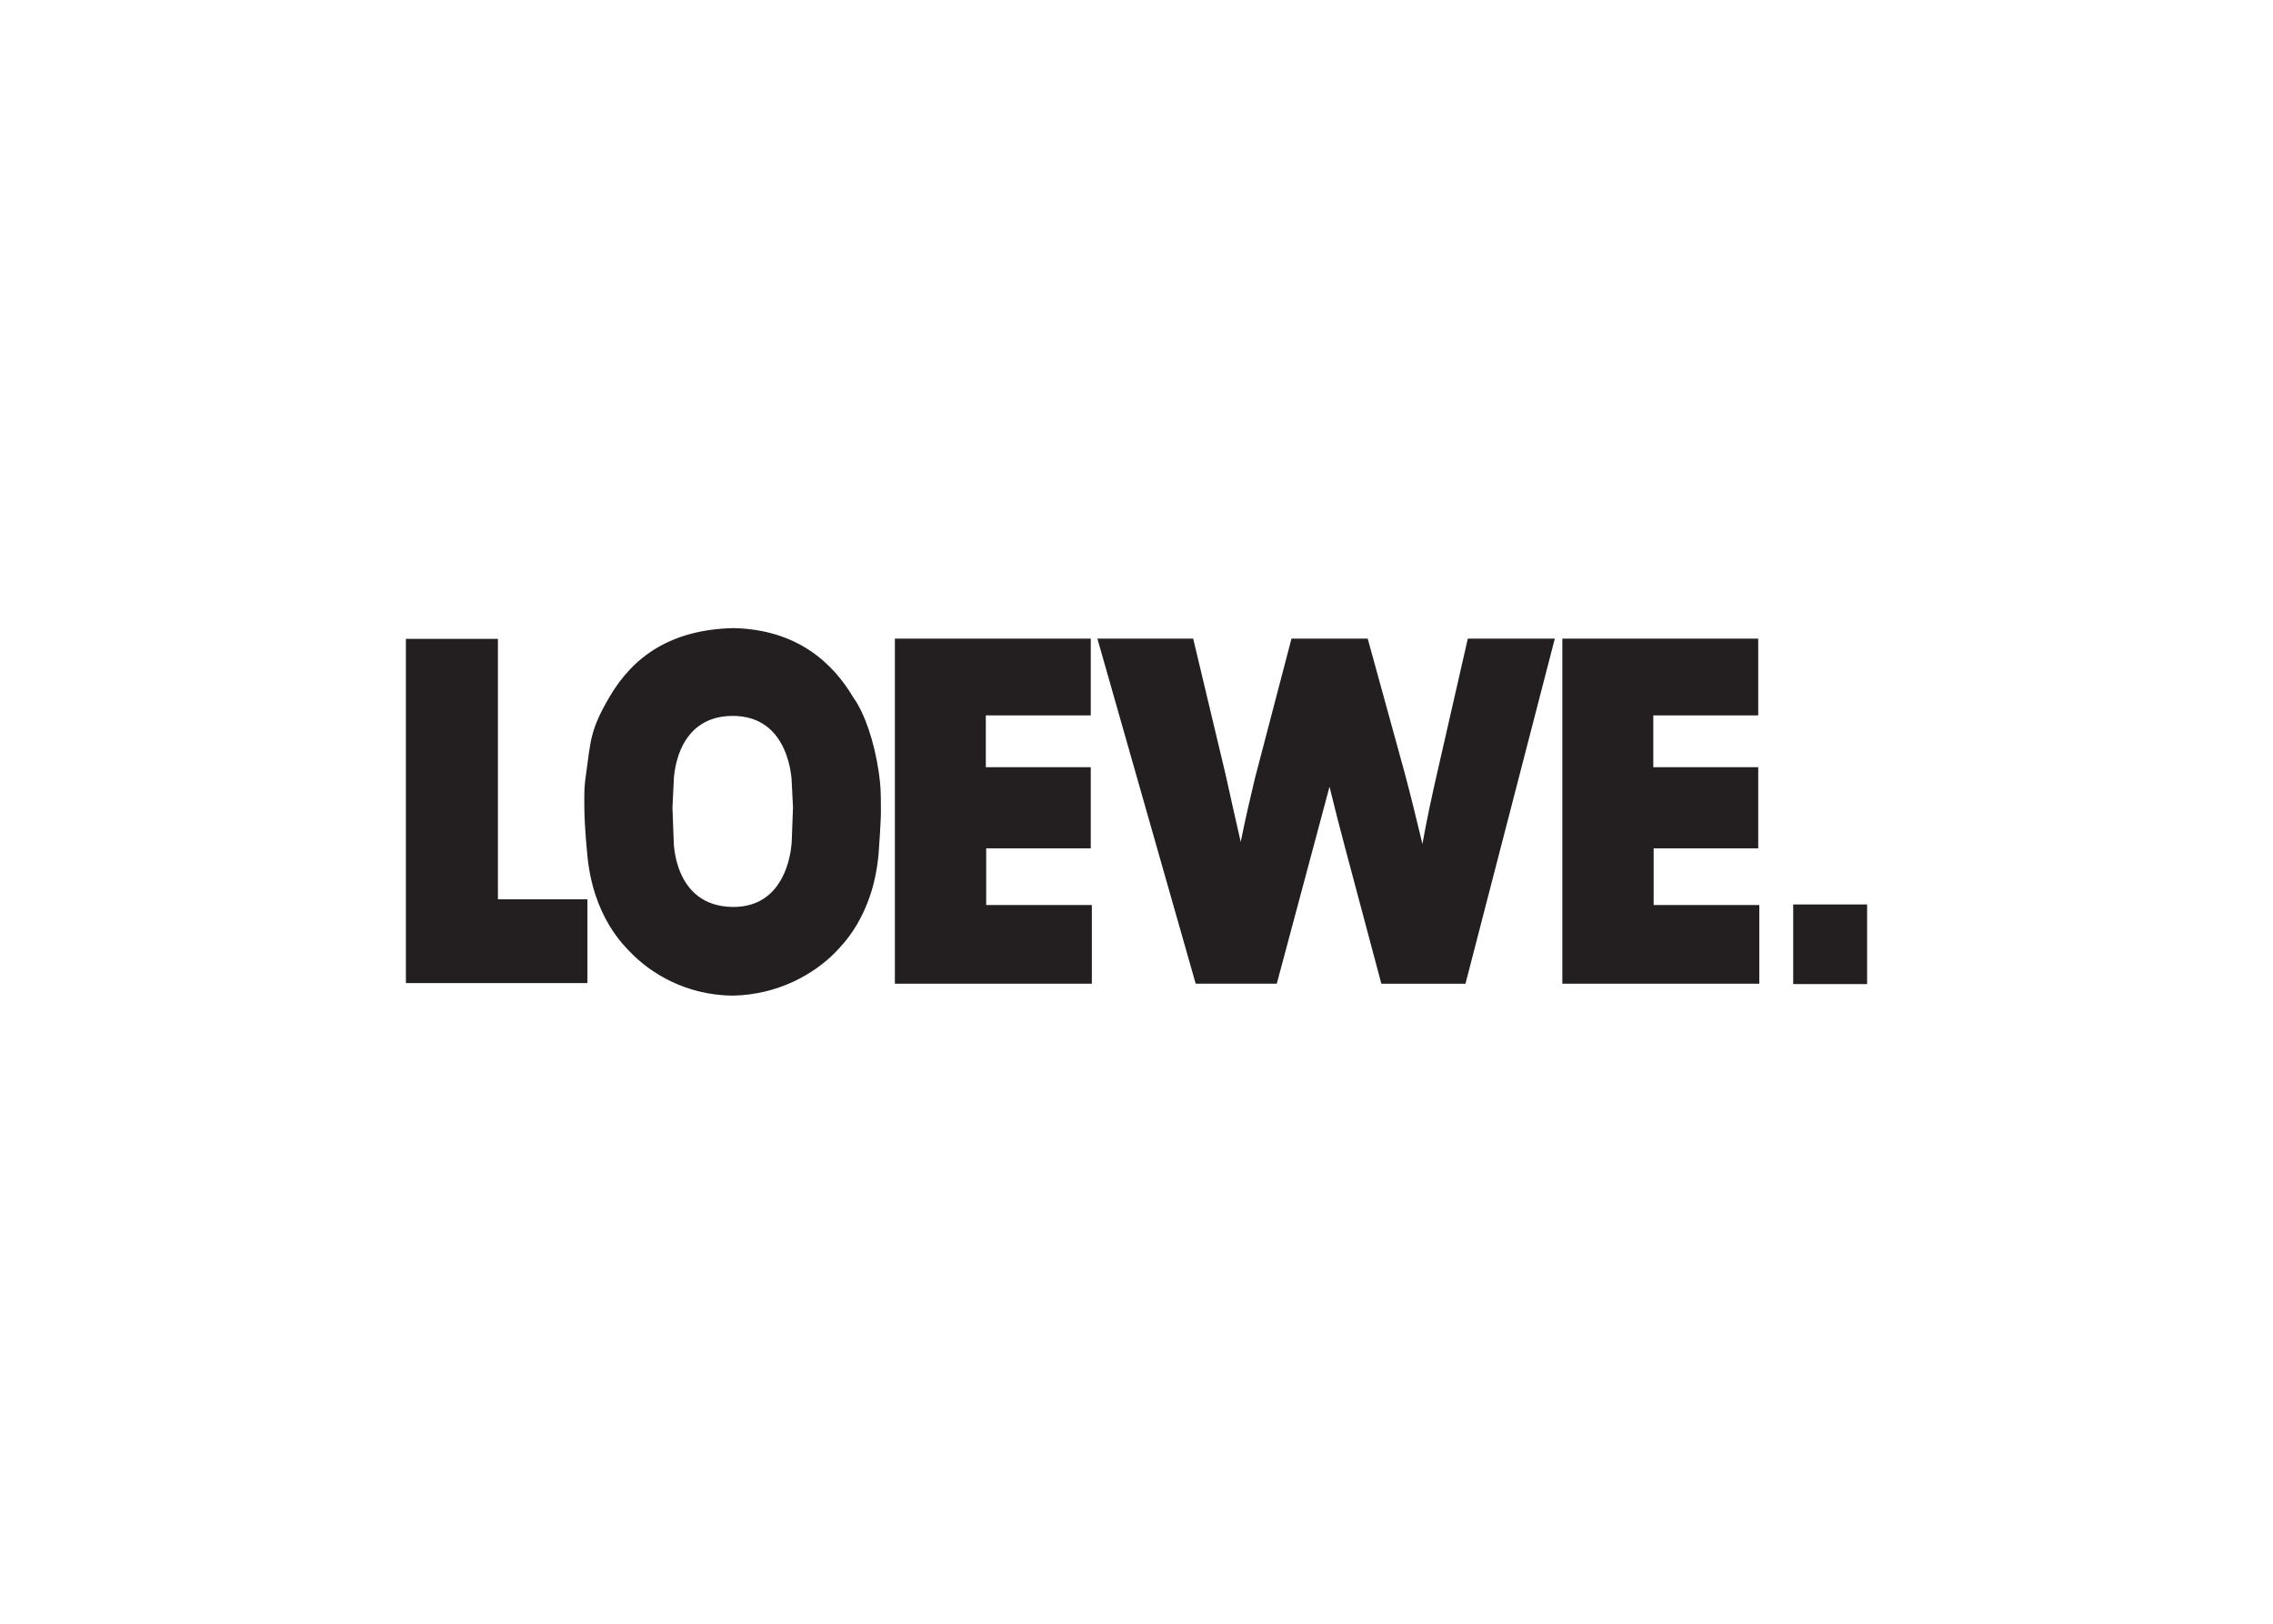 <svg clip-rule="evenodd" fill-rule="evenodd" stroke-linejoin="round" stroke-miterlimit="2" viewBox="0 0 560 400" xmlns="http://www.w3.org/2000/svg"><g fill="#231f20"><g fill-rule="nonzero"><path d="m100 157.382h22.671v64.16h22.053v20.634h-44.724z"/><path d="m441.792 222.81h18.208v19.613h-18.208z"/><path d="m268.731 157.325h-48.26v85.006h48.525v-19.384h-26.03v-13.965h25.765v-19.988h-25.854v-12.763h25.854z"/><path d="m318.183 157.325-9.015 34.44c-1.238 5.175-2.431 10.35-3.492 15.648-1.237-5.537-2.563-11.198-3.756-16.736l-7.955-33.352h-23.599l24.218 85.006h19.975l12.993-48.52c1.238 5.055 2.519 10.111 3.845 15.048l8.927 33.472h20.727l22.008-85.006h-21.434l-7.557 33.114c-1.326 5.776-2.563 11.556-3.624 17.456-1.458-6.019-2.872-11.919-4.463-17.819l-9.016-32.751z"/><path d="m433.175 157.325h-48.26v85.006h48.525v-19.384h-26.03v-13.965h25.765v-19.988h-25.854v-12.763h25.854z"/></g><path d="m165.981 192.719s-.089-16.21 14.363-16.36c14.495-.151 14.716 16.365 14.716 16.365l.31 6.191-.31 8.255s-.353 16.529-14.716 16.25c-14.452-.278-14.363-16.25-14.363-16.25l-.309-8.255zm14.76-37.989c15.645.345 24.484 8.609 29.478 17.072 2.784 3.836 5.17 10.859 6.275 18.336.486 3.567.53 4.574.53 9.223.089 2.051-.53 10.501-.53 10.501-1.237 16.095-9.59 23.444-10.518 24.563-5.347 5.533-14.363 10.685-25.588 10.845-11.269-.16-19.931-5.312-25.235-10.845-.972-1.119-9.28-8.468-10.518-24.563 0 0-.574-5.352-.662-10.492-.045-4.653-.045-5.665.486-9.232 1.104-7.477.795-10.142 5.789-18.596 5.701-9.67 14.893-16.467 30.493-16.812"/></g></svg>